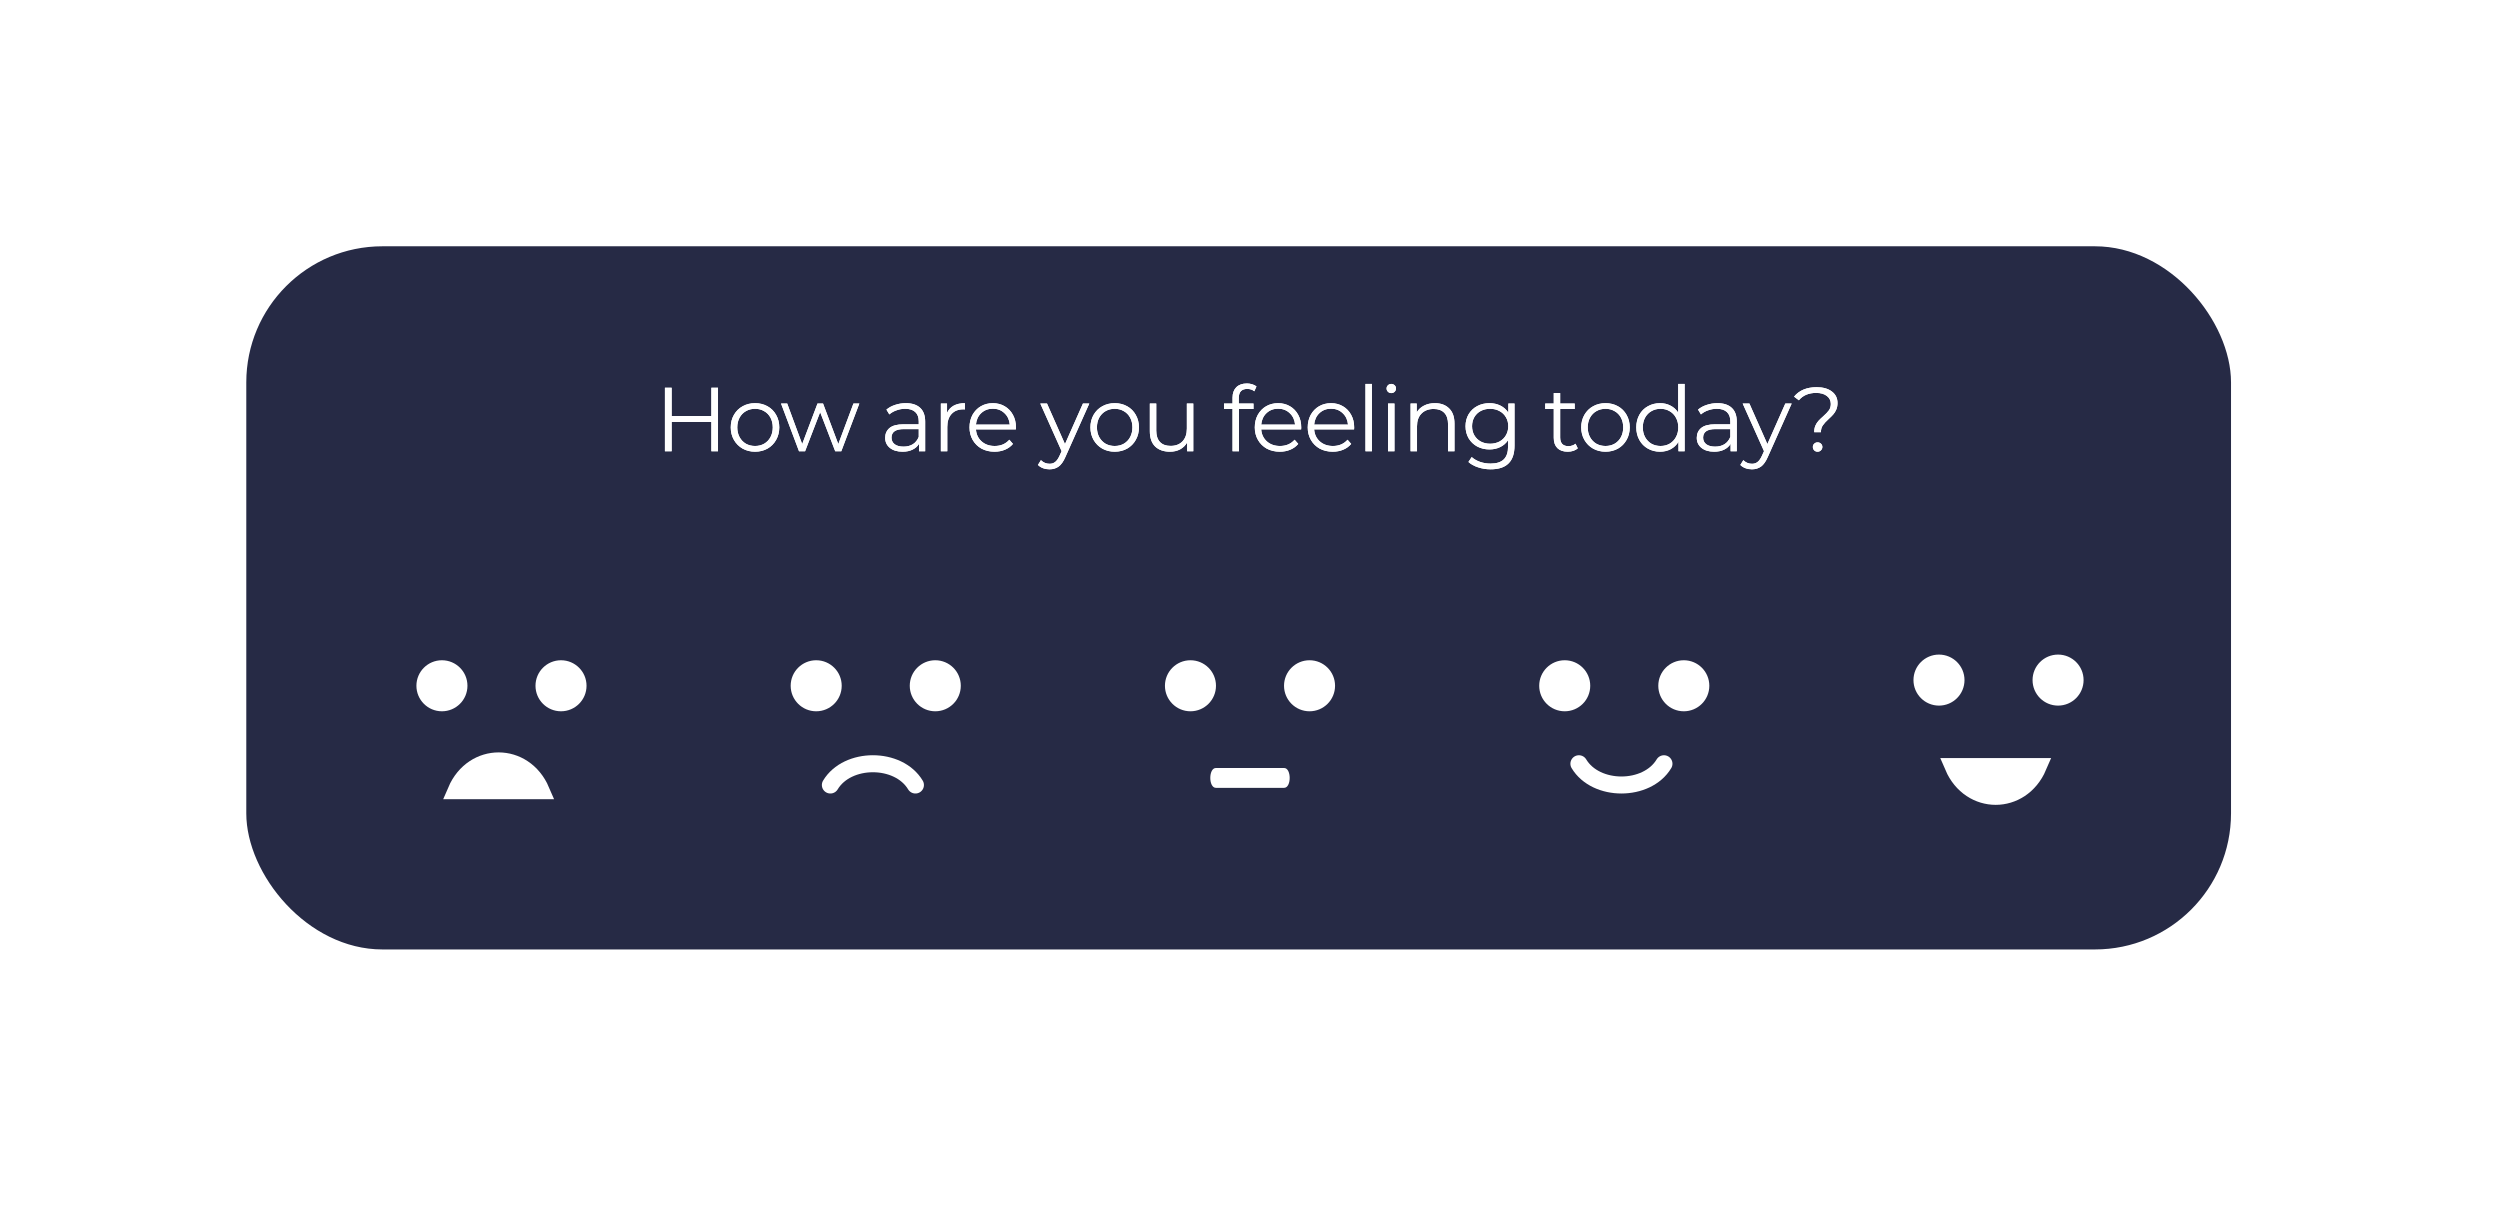 <svg width="262" height="127" viewBox="0 0 262 127" fill="none" xmlns="http://www.w3.org/2000/svg">
<g filter="url(#filter0_ddddd)">
<rect x="27" y="27" width="208" height="73.691" rx="14.263" fill="#262A45"/>
</g>
<g filter="url(#filter1_dddddii)">
<circle cx="52.554" cy="74.543" r="16.64" fill="#262A45"/>
</g>
<g filter="url(#filter2_dddddii)">
<circle cx="91.777" cy="74.543" r="16.64" fill="#262A45"/>
</g>
<g filter="url(#filter3_dddddii)">
<circle cx="131" cy="74.543" r="16.64" fill="#262A45"/>
</g>
<g filter="url(#filter4_dddddii)">
<circle cx="170.223" cy="74.543" r="16.64" fill="#262A45"/>
</g>
<g filter="url(#filter5_dddddii)">
<circle cx="209.446" cy="74.543" r="16.64" fill="#262A45"/>
</g>
<g style="mix-blend-mode:overlay">
<path d="M75.247 40.635V47.291H74.552V44.22H70.388V47.291H69.684V40.635H70.388V43.602H74.552V40.635H75.247ZM79.131 47.339C78.649 47.339 78.215 47.231 77.828 47.016C77.441 46.794 77.137 46.489 76.915 46.103C76.693 45.716 76.582 45.279 76.582 44.791C76.582 44.303 76.693 43.865 76.915 43.478C77.137 43.092 77.441 42.791 77.828 42.575C78.215 42.36 78.649 42.252 79.131 42.252C79.612 42.252 80.047 42.36 80.433 42.575C80.82 42.791 81.121 43.092 81.337 43.478C81.558 43.865 81.669 44.303 81.669 44.791C81.669 45.279 81.558 45.716 81.337 46.103C81.121 46.489 80.82 46.794 80.433 47.016C80.047 47.231 79.612 47.339 79.131 47.339ZM79.131 46.74C79.486 46.74 79.803 46.661 80.082 46.502C80.367 46.337 80.589 46.106 80.747 45.808C80.906 45.51 80.985 45.171 80.985 44.791C80.985 44.41 80.906 44.071 80.747 43.773C80.589 43.475 80.367 43.247 80.082 43.089C79.803 42.924 79.486 42.841 79.131 42.841C78.776 42.841 78.456 42.924 78.17 43.089C77.891 43.247 77.669 43.475 77.505 43.773C77.346 44.071 77.267 44.41 77.267 44.791C77.267 45.171 77.346 45.51 77.505 45.808C77.669 46.106 77.891 46.337 78.17 46.502C78.456 46.661 78.776 46.74 79.131 46.74ZM90.059 42.29L88.167 47.291H87.53L85.951 43.193L84.373 47.291H83.736L81.853 42.29H82.499L84.069 46.54L85.675 42.29H86.255L87.853 46.54L89.441 42.29H90.059ZM94.933 42.252C95.586 42.252 96.087 42.417 96.436 42.746C96.784 43.07 96.959 43.551 96.959 44.192V47.291H96.312V46.512C96.16 46.772 95.935 46.974 95.637 47.12C95.345 47.266 94.997 47.339 94.591 47.339C94.033 47.339 93.589 47.206 93.26 46.94C92.93 46.673 92.765 46.322 92.765 45.884C92.765 45.459 92.917 45.117 93.222 44.857C93.532 44.597 94.023 44.467 94.695 44.467H96.283V44.163C96.283 43.732 96.163 43.406 95.922 43.184C95.681 42.956 95.329 42.841 94.867 42.841C94.55 42.841 94.245 42.895 93.954 43.003C93.662 43.104 93.412 43.247 93.203 43.431L92.898 42.927C93.152 42.711 93.456 42.547 93.811 42.432C94.166 42.312 94.54 42.252 94.933 42.252ZM94.695 46.806C95.076 46.806 95.402 46.721 95.675 46.55C95.947 46.372 96.15 46.119 96.283 45.789V44.971H94.715C93.859 44.971 93.431 45.269 93.431 45.865C93.431 46.157 93.542 46.388 93.764 46.559C93.986 46.724 94.296 46.806 94.695 46.806ZM99.249 43.269C99.407 42.933 99.642 42.68 99.952 42.509C100.269 42.337 100.659 42.252 101.122 42.252V42.908L100.96 42.898C100.434 42.898 100.022 43.06 99.724 43.383C99.426 43.707 99.277 44.16 99.277 44.743V47.291H98.602V42.29H99.249V43.269ZM106.462 45H102.279C102.317 45.52 102.516 45.941 102.878 46.264C103.239 46.581 103.695 46.74 104.247 46.74C104.558 46.74 104.843 46.686 105.103 46.578C105.363 46.464 105.588 46.299 105.778 46.084L106.158 46.521C105.936 46.787 105.657 46.99 105.321 47.13C104.992 47.269 104.627 47.339 104.228 47.339C103.715 47.339 103.258 47.231 102.859 47.016C102.466 46.794 102.158 46.489 101.936 46.103C101.715 45.716 101.604 45.279 101.604 44.791C101.604 44.303 101.708 43.865 101.917 43.478C102.133 43.092 102.425 42.791 102.792 42.575C103.166 42.36 103.585 42.252 104.047 42.252C104.51 42.252 104.925 42.36 105.293 42.575C105.661 42.791 105.949 43.092 106.158 43.478C106.367 43.859 106.472 44.296 106.472 44.791L106.462 45ZM104.047 42.832C103.566 42.832 103.16 42.987 102.83 43.298C102.507 43.602 102.323 44.001 102.279 44.496H105.825C105.781 44.001 105.594 43.602 105.264 43.298C104.941 42.987 104.535 42.832 104.047 42.832ZM114.157 42.29L111.656 47.89C111.454 48.359 111.219 48.692 110.953 48.889C110.687 49.085 110.366 49.184 109.992 49.184C109.752 49.184 109.526 49.146 109.317 49.069C109.108 48.993 108.927 48.879 108.775 48.727L109.089 48.223C109.343 48.477 109.647 48.604 110.002 48.604C110.23 48.604 110.423 48.54 110.582 48.413C110.747 48.287 110.899 48.071 111.038 47.767L111.257 47.282L109.023 42.29H109.726L111.609 46.54L113.492 42.29H114.157ZM116.823 47.339C116.341 47.339 115.907 47.231 115.52 47.016C115.133 46.794 114.829 46.489 114.607 46.103C114.385 45.716 114.275 45.279 114.275 44.791C114.275 44.303 114.385 43.865 114.607 43.478C114.829 43.092 115.133 42.791 115.52 42.575C115.907 42.36 116.341 42.252 116.823 42.252C117.305 42.252 117.739 42.36 118.125 42.575C118.512 42.791 118.813 43.092 119.029 43.478C119.251 43.865 119.362 44.303 119.362 44.791C119.362 45.279 119.251 45.716 119.029 46.103C118.813 46.489 118.512 46.794 118.125 47.016C117.739 47.231 117.305 47.339 116.823 47.339ZM116.823 46.74C117.178 46.74 117.495 46.661 117.774 46.502C118.059 46.337 118.281 46.106 118.439 45.808C118.598 45.51 118.677 45.171 118.677 44.791C118.677 44.41 118.598 44.071 118.439 43.773C118.281 43.475 118.059 43.247 117.774 43.089C117.495 42.924 117.178 42.841 116.823 42.841C116.468 42.841 116.148 42.924 115.862 43.089C115.584 43.247 115.362 43.475 115.197 43.773C115.038 44.071 114.959 44.41 114.959 44.791C114.959 45.171 115.038 45.51 115.197 45.808C115.362 46.106 115.584 46.337 115.862 46.502C116.148 46.661 116.468 46.74 116.823 46.74ZM125.057 42.29V47.291H124.41V46.379C124.233 46.683 123.989 46.92 123.678 47.092C123.367 47.257 123.012 47.339 122.613 47.339C121.96 47.339 121.444 47.158 121.063 46.797C120.689 46.429 120.502 45.894 120.502 45.19V42.29H121.177V45.123C121.177 45.65 121.307 46.049 121.567 46.322C121.827 46.594 122.198 46.73 122.68 46.73C123.206 46.73 123.621 46.572 123.925 46.255C124.23 45.932 124.382 45.485 124.382 44.914V42.29H125.057ZM130.71 40.759C130.419 40.759 130.197 40.838 130.045 40.997C129.899 41.155 129.826 41.39 129.826 41.7V42.29H131.366V42.86H129.845V47.291H129.17V42.86H128.276V42.29H129.17V41.672C129.17 41.215 129.3 40.854 129.56 40.588C129.826 40.322 130.2 40.188 130.682 40.188C130.872 40.188 131.056 40.217 131.233 40.274C131.411 40.325 131.56 40.401 131.68 40.502L131.452 41.006C131.255 40.841 131.008 40.759 130.71 40.759ZM136.359 45H132.175C132.213 45.52 132.413 45.941 132.774 46.264C133.136 46.581 133.592 46.74 134.144 46.74C134.454 46.74 134.74 46.686 134.999 46.578C135.259 46.464 135.484 46.299 135.675 46.084L136.055 46.521C135.833 46.787 135.554 46.99 135.218 47.13C134.888 47.269 134.524 47.339 134.125 47.339C133.611 47.339 133.155 47.231 132.755 47.016C132.362 46.794 132.055 46.489 131.833 46.103C131.611 45.716 131.5 45.279 131.5 44.791C131.5 44.303 131.605 43.865 131.814 43.478C132.03 43.092 132.321 42.791 132.689 42.575C133.063 42.36 133.481 42.252 133.944 42.252C134.407 42.252 134.822 42.36 135.19 42.575C135.557 42.791 135.846 43.092 136.055 43.478C136.264 43.859 136.369 44.296 136.369 44.791L136.359 45ZM133.944 42.832C133.462 42.832 133.057 42.987 132.727 43.298C132.404 43.602 132.22 44.001 132.175 44.496H135.722C135.678 44.001 135.491 43.602 135.161 43.298C134.838 42.987 134.432 42.832 133.944 42.832ZM141.908 45H137.724C137.762 45.52 137.961 45.941 138.323 46.264C138.684 46.581 139.141 46.74 139.692 46.74C140.003 46.74 140.288 46.686 140.548 46.578C140.808 46.464 141.033 46.299 141.223 46.084L141.603 46.521C141.381 46.787 141.102 46.99 140.767 47.13C140.437 47.269 140.072 47.339 139.673 47.339C139.16 47.339 138.703 47.231 138.304 47.016C137.911 46.794 137.603 46.489 137.381 46.103C137.16 45.716 137.049 45.279 137.049 44.791C137.049 44.303 137.153 43.865 137.362 43.478C137.578 43.092 137.87 42.791 138.237 42.575C138.611 42.36 139.03 42.252 139.492 42.252C139.955 42.252 140.37 42.36 140.738 42.575C141.106 42.791 141.394 43.092 141.603 43.478C141.812 43.859 141.917 44.296 141.917 44.791L141.908 45ZM139.492 42.832C139.011 42.832 138.605 42.987 138.275 43.298C137.952 43.602 137.768 44.001 137.724 44.496H141.27C141.226 44.001 141.039 43.602 140.709 43.298C140.386 42.987 139.98 42.832 139.492 42.832ZM143.101 40.236H143.776V47.291H143.101V40.236ZM145.464 42.29H146.14V47.291H145.464V42.29ZM145.807 41.196C145.667 41.196 145.55 41.149 145.455 41.054C145.36 40.959 145.312 40.845 145.312 40.711C145.312 40.585 145.36 40.474 145.455 40.379C145.55 40.284 145.667 40.236 145.807 40.236C145.946 40.236 146.063 40.284 146.159 40.379C146.254 40.467 146.301 40.575 146.301 40.702C146.301 40.841 146.254 40.959 146.159 41.054C146.063 41.149 145.946 41.196 145.807 41.196ZM150.376 42.252C151.004 42.252 151.501 42.436 151.869 42.803C152.243 43.165 152.43 43.694 152.43 44.391V47.291H151.755V44.458C151.755 43.938 151.625 43.542 151.365 43.269C151.105 42.997 150.734 42.86 150.253 42.86C149.714 42.86 149.286 43.022 148.969 43.345C148.658 43.662 148.503 44.103 148.503 44.667V47.291H147.828V42.29H148.474V43.212C148.658 42.908 148.912 42.673 149.235 42.509C149.565 42.337 149.945 42.252 150.376 42.252ZM158.722 42.29V46.683C158.722 47.532 158.513 48.16 158.094 48.566C157.682 48.978 157.058 49.184 156.221 49.184C155.758 49.184 155.318 49.114 154.899 48.974C154.487 48.841 154.151 48.654 153.892 48.413L154.234 47.9C154.475 48.115 154.766 48.283 155.109 48.404C155.457 48.524 155.822 48.584 156.202 48.584C156.836 48.584 157.302 48.436 157.6 48.138C157.898 47.846 158.047 47.39 158.047 46.768V46.131C157.838 46.448 157.562 46.689 157.22 46.854C156.884 47.019 156.51 47.101 156.098 47.101C155.628 47.101 155.201 47 154.814 46.797C154.434 46.588 154.132 46.299 153.911 45.932C153.695 45.558 153.587 45.136 153.587 44.667C153.587 44.198 153.695 43.779 153.911 43.412C154.132 43.044 154.434 42.759 154.814 42.556C155.194 42.353 155.622 42.252 156.098 42.252C156.522 42.252 156.906 42.337 157.248 42.509C157.59 42.68 157.866 42.927 158.075 43.25V42.29H158.722ZM156.164 46.502C156.525 46.502 156.852 46.426 157.143 46.274C157.435 46.115 157.66 45.897 157.819 45.618C157.983 45.339 158.066 45.022 158.066 44.667C158.066 44.312 157.983 43.998 157.819 43.726C157.66 43.447 157.435 43.231 157.143 43.079C156.858 42.921 156.532 42.841 156.164 42.841C155.803 42.841 155.476 42.917 155.185 43.07C154.899 43.222 154.674 43.437 154.51 43.716C154.351 43.995 154.272 44.312 154.272 44.667C154.272 45.022 154.351 45.339 154.51 45.618C154.674 45.897 154.899 46.115 155.185 46.274C155.476 46.426 155.803 46.502 156.164 46.502ZM165.352 46.987C165.225 47.101 165.067 47.19 164.876 47.253C164.693 47.31 164.499 47.339 164.296 47.339C163.827 47.339 163.466 47.212 163.212 46.959C162.959 46.705 162.832 46.347 162.832 45.884V42.86H161.938V42.29H162.832V41.196H163.507V42.29H165.029V42.86H163.507V45.846C163.507 46.144 163.58 46.372 163.726 46.531C163.878 46.683 164.094 46.759 164.373 46.759C164.512 46.759 164.645 46.737 164.772 46.692C164.905 46.648 165.019 46.585 165.114 46.502L165.352 46.987ZM168.259 47.339C167.777 47.339 167.343 47.231 166.956 47.016C166.569 46.794 166.265 46.489 166.043 46.103C165.821 45.716 165.71 45.279 165.71 44.791C165.71 44.303 165.821 43.865 166.043 43.478C166.265 43.092 166.569 42.791 166.956 42.575C167.343 42.36 167.777 42.252 168.259 42.252C168.74 42.252 169.175 42.36 169.561 42.575C169.948 42.791 170.249 43.092 170.465 43.478C170.686 43.865 170.797 44.303 170.797 44.791C170.797 45.279 170.686 45.716 170.465 46.103C170.249 46.489 169.948 46.794 169.561 47.016C169.175 47.231 168.74 47.339 168.259 47.339ZM168.259 46.74C168.614 46.74 168.931 46.661 169.209 46.502C169.495 46.337 169.717 46.106 169.875 45.808C170.034 45.51 170.113 45.171 170.113 44.791C170.113 44.41 170.034 44.071 169.875 43.773C169.717 43.475 169.495 43.247 169.209 43.089C168.931 42.924 168.614 42.841 168.259 42.841C167.904 42.841 167.584 42.924 167.298 43.089C167.019 43.247 166.797 43.475 166.633 43.773C166.474 44.071 166.395 44.41 166.395 44.791C166.395 45.171 166.474 45.51 166.633 45.808C166.797 46.106 167.019 46.337 167.298 46.502C167.584 46.661 167.904 46.74 168.259 46.74ZM176.55 40.236V47.291H175.903V46.303C175.7 46.639 175.431 46.895 175.095 47.073C174.765 47.25 174.391 47.339 173.973 47.339C173.504 47.339 173.079 47.231 172.699 47.016C172.318 46.8 172.02 46.499 171.805 46.112C171.589 45.726 171.482 45.285 171.482 44.791C171.482 44.296 171.589 43.856 171.805 43.469C172.02 43.082 172.318 42.784 172.699 42.575C173.079 42.36 173.504 42.252 173.973 42.252C174.379 42.252 174.743 42.337 175.066 42.509C175.396 42.673 175.665 42.917 175.875 43.241V40.236H176.55ZM174.03 46.74C174.379 46.74 174.692 46.661 174.971 46.502C175.256 46.337 175.478 46.106 175.637 45.808C175.802 45.51 175.884 45.171 175.884 44.791C175.884 44.41 175.802 44.071 175.637 43.773C175.478 43.475 175.256 43.247 174.971 43.089C174.692 42.924 174.379 42.841 174.03 42.841C173.675 42.841 173.355 42.924 173.07 43.089C172.791 43.247 172.569 43.475 172.404 43.773C172.245 44.071 172.166 44.41 172.166 44.791C172.166 45.171 172.245 45.51 172.404 45.808C172.569 46.106 172.791 46.337 173.07 46.502C173.355 46.661 173.675 46.74 174.03 46.74ZM179.989 42.252C180.642 42.252 181.143 42.417 181.492 42.746C181.84 43.07 182.015 43.551 182.015 44.192V47.291H181.368V46.512C181.216 46.772 180.991 46.974 180.693 47.12C180.401 47.266 180.053 47.339 179.647 47.339C179.089 47.339 178.645 47.206 178.316 46.94C177.986 46.673 177.821 46.322 177.821 45.884C177.821 45.459 177.973 45.117 178.278 44.857C178.588 44.597 179.08 44.467 179.752 44.467H181.339V44.163C181.339 43.732 181.219 43.406 180.978 43.184C180.737 42.956 180.385 42.841 179.923 42.841C179.606 42.841 179.301 42.895 179.01 43.003C178.718 43.104 178.468 43.247 178.259 43.431L177.954 42.927C178.208 42.711 178.512 42.547 178.867 42.432C179.222 42.312 179.596 42.252 179.989 42.252ZM179.752 46.806C180.132 46.806 180.458 46.721 180.731 46.55C181.003 46.372 181.206 46.119 181.339 45.789V44.971H179.771C178.915 44.971 178.487 45.269 178.487 45.865C178.487 46.157 178.598 46.388 178.82 46.559C179.042 46.724 179.352 46.806 179.752 46.806ZM187.768 42.29L185.267 47.89C185.064 48.359 184.83 48.692 184.564 48.889C184.297 49.085 183.977 49.184 183.603 49.184C183.362 49.184 183.137 49.146 182.928 49.069C182.719 48.993 182.538 48.879 182.386 48.727L182.7 48.223C182.953 48.477 183.258 48.604 183.613 48.604C183.841 48.604 184.034 48.54 184.193 48.413C184.358 48.287 184.51 48.071 184.649 47.767L184.868 47.282L182.633 42.29H183.337L185.22 46.54L187.102 42.29H187.768ZM190.128 45.295C190.128 45.035 190.169 44.806 190.252 44.61C190.341 44.413 190.448 44.245 190.575 44.106C190.702 43.967 190.867 43.808 191.07 43.631C191.342 43.39 191.542 43.181 191.669 43.003C191.802 42.819 191.868 42.597 191.868 42.337C191.868 41.989 191.732 41.71 191.459 41.501C191.187 41.285 190.813 41.177 190.337 41.177C189.551 41.177 188.946 41.434 188.521 41.948L188.017 41.567C188.556 40.908 189.345 40.578 190.385 40.578C191.051 40.578 191.58 40.727 191.973 41.025C192.372 41.323 192.572 41.726 192.572 42.233C192.572 42.493 192.528 42.724 192.439 42.927C192.356 43.123 192.252 43.291 192.125 43.431C192.005 43.57 191.843 43.732 191.64 43.916C191.367 44.163 191.165 44.385 191.031 44.581C190.898 44.772 190.832 45.009 190.832 45.295H190.128ZM190.48 47.339C190.341 47.339 190.223 47.291 190.128 47.196C190.033 47.095 189.986 46.978 189.986 46.844C189.986 46.705 190.033 46.591 190.128 46.502C190.223 46.407 190.341 46.359 190.48 46.359C190.626 46.359 190.746 46.407 190.841 46.502C190.936 46.591 190.984 46.705 190.984 46.844C190.984 46.978 190.933 47.095 190.832 47.196C190.737 47.291 190.619 47.339 190.48 47.339Z" fill="white"/>
</g>
<g style="mix-blend-mode:overlay">
<path d="M75.247 40.635V47.291H74.552V44.22H70.388V47.291H69.684V40.635H70.388V43.602H74.552V40.635H75.247ZM79.131 47.339C78.649 47.339 78.215 47.231 77.828 47.016C77.441 46.794 77.137 46.489 76.915 46.103C76.693 45.716 76.582 45.279 76.582 44.791C76.582 44.303 76.693 43.865 76.915 43.478C77.137 43.092 77.441 42.791 77.828 42.575C78.215 42.36 78.649 42.252 79.131 42.252C79.612 42.252 80.047 42.36 80.433 42.575C80.82 42.791 81.121 43.092 81.337 43.478C81.558 43.865 81.669 44.303 81.669 44.791C81.669 45.279 81.558 45.716 81.337 46.103C81.121 46.489 80.82 46.794 80.433 47.016C80.047 47.231 79.612 47.339 79.131 47.339ZM79.131 46.74C79.486 46.74 79.803 46.661 80.082 46.502C80.367 46.337 80.589 46.106 80.747 45.808C80.906 45.51 80.985 45.171 80.985 44.791C80.985 44.41 80.906 44.071 80.747 43.773C80.589 43.475 80.367 43.247 80.082 43.089C79.803 42.924 79.486 42.841 79.131 42.841C78.776 42.841 78.456 42.924 78.17 43.089C77.891 43.247 77.669 43.475 77.505 43.773C77.346 44.071 77.267 44.41 77.267 44.791C77.267 45.171 77.346 45.51 77.505 45.808C77.669 46.106 77.891 46.337 78.17 46.502C78.456 46.661 78.776 46.74 79.131 46.74ZM90.059 42.29L88.167 47.291H87.53L85.951 43.193L84.373 47.291H83.736L81.853 42.29H82.499L84.069 46.54L85.675 42.29H86.255L87.853 46.54L89.441 42.29H90.059ZM94.933 42.252C95.586 42.252 96.087 42.417 96.436 42.746C96.784 43.07 96.959 43.551 96.959 44.192V47.291H96.312V46.512C96.16 46.772 95.935 46.974 95.637 47.12C95.345 47.266 94.997 47.339 94.591 47.339C94.033 47.339 93.589 47.206 93.26 46.94C92.93 46.673 92.765 46.322 92.765 45.884C92.765 45.459 92.917 45.117 93.222 44.857C93.532 44.597 94.023 44.467 94.695 44.467H96.283V44.163C96.283 43.732 96.163 43.406 95.922 43.184C95.681 42.956 95.329 42.841 94.867 42.841C94.55 42.841 94.245 42.895 93.954 43.003C93.662 43.104 93.412 43.247 93.203 43.431L92.898 42.927C93.152 42.711 93.456 42.547 93.811 42.432C94.166 42.312 94.54 42.252 94.933 42.252ZM94.695 46.806C95.076 46.806 95.402 46.721 95.675 46.55C95.947 46.372 96.15 46.119 96.283 45.789V44.971H94.715C93.859 44.971 93.431 45.269 93.431 45.865C93.431 46.157 93.542 46.388 93.764 46.559C93.986 46.724 94.296 46.806 94.695 46.806ZM99.249 43.269C99.407 42.933 99.642 42.68 99.952 42.509C100.269 42.337 100.659 42.252 101.122 42.252V42.908L100.96 42.898C100.434 42.898 100.022 43.06 99.724 43.383C99.426 43.707 99.277 44.16 99.277 44.743V47.291H98.602V42.29H99.249V43.269ZM106.462 45H102.279C102.317 45.52 102.516 45.941 102.878 46.264C103.239 46.581 103.695 46.74 104.247 46.74C104.558 46.74 104.843 46.686 105.103 46.578C105.363 46.464 105.588 46.299 105.778 46.084L106.158 46.521C105.936 46.787 105.657 46.99 105.321 47.13C104.992 47.269 104.627 47.339 104.228 47.339C103.715 47.339 103.258 47.231 102.859 47.016C102.466 46.794 102.158 46.489 101.936 46.103C101.715 45.716 101.604 45.279 101.604 44.791C101.604 44.303 101.708 43.865 101.917 43.478C102.133 43.092 102.425 42.791 102.792 42.575C103.166 42.36 103.585 42.252 104.047 42.252C104.51 42.252 104.925 42.36 105.293 42.575C105.661 42.791 105.949 43.092 106.158 43.478C106.367 43.859 106.472 44.296 106.472 44.791L106.462 45ZM104.047 42.832C103.566 42.832 103.16 42.987 102.83 43.298C102.507 43.602 102.323 44.001 102.279 44.496H105.825C105.781 44.001 105.594 43.602 105.264 43.298C104.941 42.987 104.535 42.832 104.047 42.832ZM114.157 42.29L111.656 47.89C111.454 48.359 111.219 48.692 110.953 48.889C110.687 49.085 110.366 49.184 109.992 49.184C109.752 49.184 109.526 49.146 109.317 49.069C109.108 48.993 108.927 48.879 108.775 48.727L109.089 48.223C109.343 48.477 109.647 48.604 110.002 48.604C110.23 48.604 110.423 48.54 110.582 48.413C110.747 48.287 110.899 48.071 111.038 47.767L111.257 47.282L109.023 42.29H109.726L111.609 46.54L113.492 42.29H114.157ZM116.823 47.339C116.341 47.339 115.907 47.231 115.52 47.016C115.133 46.794 114.829 46.489 114.607 46.103C114.385 45.716 114.275 45.279 114.275 44.791C114.275 44.303 114.385 43.865 114.607 43.478C114.829 43.092 115.133 42.791 115.52 42.575C115.907 42.36 116.341 42.252 116.823 42.252C117.305 42.252 117.739 42.36 118.125 42.575C118.512 42.791 118.813 43.092 119.029 43.478C119.251 43.865 119.362 44.303 119.362 44.791C119.362 45.279 119.251 45.716 119.029 46.103C118.813 46.489 118.512 46.794 118.125 47.016C117.739 47.231 117.305 47.339 116.823 47.339ZM116.823 46.74C117.178 46.74 117.495 46.661 117.774 46.502C118.059 46.337 118.281 46.106 118.439 45.808C118.598 45.51 118.677 45.171 118.677 44.791C118.677 44.41 118.598 44.071 118.439 43.773C118.281 43.475 118.059 43.247 117.774 43.089C117.495 42.924 117.178 42.841 116.823 42.841C116.468 42.841 116.148 42.924 115.862 43.089C115.584 43.247 115.362 43.475 115.197 43.773C115.038 44.071 114.959 44.41 114.959 44.791C114.959 45.171 115.038 45.51 115.197 45.808C115.362 46.106 115.584 46.337 115.862 46.502C116.148 46.661 116.468 46.74 116.823 46.74ZM125.057 42.29V47.291H124.41V46.379C124.233 46.683 123.989 46.92 123.678 47.092C123.367 47.257 123.012 47.339 122.613 47.339C121.96 47.339 121.444 47.158 121.063 46.797C120.689 46.429 120.502 45.894 120.502 45.19V42.29H121.177V45.123C121.177 45.65 121.307 46.049 121.567 46.322C121.827 46.594 122.198 46.73 122.68 46.73C123.206 46.73 123.621 46.572 123.925 46.255C124.23 45.932 124.382 45.485 124.382 44.914V42.29H125.057ZM130.71 40.759C130.419 40.759 130.197 40.838 130.045 40.997C129.899 41.155 129.826 41.39 129.826 41.7V42.29H131.366V42.86H129.845V47.291H129.17V42.86H128.276V42.29H129.17V41.672C129.17 41.215 129.3 40.854 129.56 40.588C129.826 40.322 130.2 40.188 130.682 40.188C130.872 40.188 131.056 40.217 131.233 40.274C131.411 40.325 131.56 40.401 131.68 40.502L131.452 41.006C131.255 40.841 131.008 40.759 130.71 40.759ZM136.359 45H132.175C132.213 45.52 132.413 45.941 132.774 46.264C133.136 46.581 133.592 46.74 134.144 46.74C134.454 46.74 134.74 46.686 134.999 46.578C135.259 46.464 135.484 46.299 135.675 46.084L136.055 46.521C135.833 46.787 135.554 46.99 135.218 47.13C134.888 47.269 134.524 47.339 134.125 47.339C133.611 47.339 133.155 47.231 132.755 47.016C132.362 46.794 132.055 46.489 131.833 46.103C131.611 45.716 131.5 45.279 131.5 44.791C131.5 44.303 131.605 43.865 131.814 43.478C132.03 43.092 132.321 42.791 132.689 42.575C133.063 42.36 133.481 42.252 133.944 42.252C134.407 42.252 134.822 42.36 135.19 42.575C135.557 42.791 135.846 43.092 136.055 43.478C136.264 43.859 136.369 44.296 136.369 44.791L136.359 45ZM133.944 42.832C133.462 42.832 133.057 42.987 132.727 43.298C132.404 43.602 132.22 44.001 132.175 44.496H135.722C135.678 44.001 135.491 43.602 135.161 43.298C134.838 42.987 134.432 42.832 133.944 42.832ZM141.908 45H137.724C137.762 45.52 137.961 45.941 138.323 46.264C138.684 46.581 139.141 46.74 139.692 46.74C140.003 46.74 140.288 46.686 140.548 46.578C140.808 46.464 141.033 46.299 141.223 46.084L141.603 46.521C141.381 46.787 141.102 46.99 140.767 47.13C140.437 47.269 140.072 47.339 139.673 47.339C139.16 47.339 138.703 47.231 138.304 47.016C137.911 46.794 137.603 46.489 137.381 46.103C137.16 45.716 137.049 45.279 137.049 44.791C137.049 44.303 137.153 43.865 137.362 43.478C137.578 43.092 137.87 42.791 138.237 42.575C138.611 42.36 139.03 42.252 139.492 42.252C139.955 42.252 140.37 42.36 140.738 42.575C141.106 42.791 141.394 43.092 141.603 43.478C141.812 43.859 141.917 44.296 141.917 44.791L141.908 45ZM139.492 42.832C139.011 42.832 138.605 42.987 138.275 43.298C137.952 43.602 137.768 44.001 137.724 44.496H141.27C141.226 44.001 141.039 43.602 140.709 43.298C140.386 42.987 139.98 42.832 139.492 42.832ZM143.101 40.236H143.776V47.291H143.101V40.236ZM145.464 42.29H146.14V47.291H145.464V42.29ZM145.807 41.196C145.667 41.196 145.55 41.149 145.455 41.054C145.36 40.959 145.312 40.845 145.312 40.711C145.312 40.585 145.36 40.474 145.455 40.379C145.55 40.284 145.667 40.236 145.807 40.236C145.946 40.236 146.063 40.284 146.159 40.379C146.254 40.467 146.301 40.575 146.301 40.702C146.301 40.841 146.254 40.959 146.159 41.054C146.063 41.149 145.946 41.196 145.807 41.196ZM150.376 42.252C151.004 42.252 151.501 42.436 151.869 42.803C152.243 43.165 152.43 43.694 152.43 44.391V47.291H151.755V44.458C151.755 43.938 151.625 43.542 151.365 43.269C151.105 42.997 150.734 42.86 150.253 42.86C149.714 42.86 149.286 43.022 148.969 43.345C148.658 43.662 148.503 44.103 148.503 44.667V47.291H147.828V42.29H148.474V43.212C148.658 42.908 148.912 42.673 149.235 42.509C149.565 42.337 149.945 42.252 150.376 42.252ZM158.722 42.29V46.683C158.722 47.532 158.513 48.16 158.094 48.566C157.682 48.978 157.058 49.184 156.221 49.184C155.758 49.184 155.318 49.114 154.899 48.974C154.487 48.841 154.151 48.654 153.892 48.413L154.234 47.9C154.475 48.115 154.766 48.283 155.109 48.404C155.457 48.524 155.822 48.584 156.202 48.584C156.836 48.584 157.302 48.436 157.6 48.138C157.898 47.846 158.047 47.39 158.047 46.768V46.131C157.838 46.448 157.562 46.689 157.22 46.854C156.884 47.019 156.51 47.101 156.098 47.101C155.628 47.101 155.201 47 154.814 46.797C154.434 46.588 154.132 46.299 153.911 45.932C153.695 45.558 153.587 45.136 153.587 44.667C153.587 44.198 153.695 43.779 153.911 43.412C154.132 43.044 154.434 42.759 154.814 42.556C155.194 42.353 155.622 42.252 156.098 42.252C156.522 42.252 156.906 42.337 157.248 42.509C157.59 42.68 157.866 42.927 158.075 43.25V42.29H158.722ZM156.164 46.502C156.525 46.502 156.852 46.426 157.143 46.274C157.435 46.115 157.66 45.897 157.819 45.618C157.983 45.339 158.066 45.022 158.066 44.667C158.066 44.312 157.983 43.998 157.819 43.726C157.66 43.447 157.435 43.231 157.143 43.079C156.858 42.921 156.532 42.841 156.164 42.841C155.803 42.841 155.476 42.917 155.185 43.07C154.899 43.222 154.674 43.437 154.51 43.716C154.351 43.995 154.272 44.312 154.272 44.667C154.272 45.022 154.351 45.339 154.51 45.618C154.674 45.897 154.899 46.115 155.185 46.274C155.476 46.426 155.803 46.502 156.164 46.502ZM165.352 46.987C165.225 47.101 165.067 47.19 164.876 47.253C164.693 47.31 164.499 47.339 164.296 47.339C163.827 47.339 163.466 47.212 163.212 46.959C162.959 46.705 162.832 46.347 162.832 45.884V42.86H161.938V42.29H162.832V41.196H163.507V42.29H165.029V42.86H163.507V45.846C163.507 46.144 163.58 46.372 163.726 46.531C163.878 46.683 164.094 46.759 164.373 46.759C164.512 46.759 164.645 46.737 164.772 46.692C164.905 46.648 165.019 46.585 165.114 46.502L165.352 46.987ZM168.259 47.339C167.777 47.339 167.343 47.231 166.956 47.016C166.569 46.794 166.265 46.489 166.043 46.103C165.821 45.716 165.71 45.279 165.71 44.791C165.71 44.303 165.821 43.865 166.043 43.478C166.265 43.092 166.569 42.791 166.956 42.575C167.343 42.36 167.777 42.252 168.259 42.252C168.74 42.252 169.175 42.36 169.561 42.575C169.948 42.791 170.249 43.092 170.465 43.478C170.686 43.865 170.797 44.303 170.797 44.791C170.797 45.279 170.686 45.716 170.465 46.103C170.249 46.489 169.948 46.794 169.561 47.016C169.175 47.231 168.74 47.339 168.259 47.339ZM168.259 46.74C168.614 46.74 168.931 46.661 169.209 46.502C169.495 46.337 169.717 46.106 169.875 45.808C170.034 45.51 170.113 45.171 170.113 44.791C170.113 44.41 170.034 44.071 169.875 43.773C169.717 43.475 169.495 43.247 169.209 43.089C168.931 42.924 168.614 42.841 168.259 42.841C167.904 42.841 167.584 42.924 167.298 43.089C167.019 43.247 166.797 43.475 166.633 43.773C166.474 44.071 166.395 44.41 166.395 44.791C166.395 45.171 166.474 45.51 166.633 45.808C166.797 46.106 167.019 46.337 167.298 46.502C167.584 46.661 167.904 46.74 168.259 46.74ZM176.55 40.236V47.291H175.903V46.303C175.7 46.639 175.431 46.895 175.095 47.073C174.765 47.25 174.391 47.339 173.973 47.339C173.504 47.339 173.079 47.231 172.699 47.016C172.318 46.8 172.02 46.499 171.805 46.112C171.589 45.726 171.482 45.285 171.482 44.791C171.482 44.296 171.589 43.856 171.805 43.469C172.02 43.082 172.318 42.784 172.699 42.575C173.079 42.36 173.504 42.252 173.973 42.252C174.379 42.252 174.743 42.337 175.066 42.509C175.396 42.673 175.665 42.917 175.875 43.241V40.236H176.55ZM174.03 46.74C174.379 46.74 174.692 46.661 174.971 46.502C175.256 46.337 175.478 46.106 175.637 45.808C175.802 45.51 175.884 45.171 175.884 44.791C175.884 44.41 175.802 44.071 175.637 43.773C175.478 43.475 175.256 43.247 174.971 43.089C174.692 42.924 174.379 42.841 174.03 42.841C173.675 42.841 173.355 42.924 173.07 43.089C172.791 43.247 172.569 43.475 172.404 43.773C172.245 44.071 172.166 44.41 172.166 44.791C172.166 45.171 172.245 45.51 172.404 45.808C172.569 46.106 172.791 46.337 173.07 46.502C173.355 46.661 173.675 46.74 174.03 46.74ZM179.989 42.252C180.642 42.252 181.143 42.417 181.492 42.746C181.84 43.07 182.015 43.551 182.015 44.192V47.291H181.368V46.512C181.216 46.772 180.991 46.974 180.693 47.12C180.401 47.266 180.053 47.339 179.647 47.339C179.089 47.339 178.645 47.206 178.316 46.94C177.986 46.673 177.821 46.322 177.821 45.884C177.821 45.459 177.973 45.117 178.278 44.857C178.588 44.597 179.08 44.467 179.752 44.467H181.339V44.163C181.339 43.732 181.219 43.406 180.978 43.184C180.737 42.956 180.385 42.841 179.923 42.841C179.606 42.841 179.301 42.895 179.01 43.003C178.718 43.104 178.468 43.247 178.259 43.431L177.954 42.927C178.208 42.711 178.512 42.547 178.867 42.432C179.222 42.312 179.596 42.252 179.989 42.252ZM179.752 46.806C180.132 46.806 180.458 46.721 180.731 46.55C181.003 46.372 181.206 46.119 181.339 45.789V44.971H179.771C178.915 44.971 178.487 45.269 178.487 45.865C178.487 46.157 178.598 46.388 178.82 46.559C179.042 46.724 179.352 46.806 179.752 46.806ZM187.768 42.29L185.267 47.89C185.064 48.359 184.83 48.692 184.564 48.889C184.297 49.085 183.977 49.184 183.603 49.184C183.362 49.184 183.137 49.146 182.928 49.069C182.719 48.993 182.538 48.879 182.386 48.727L182.7 48.223C182.953 48.477 183.258 48.604 183.613 48.604C183.841 48.604 184.034 48.54 184.193 48.413C184.358 48.287 184.51 48.071 184.649 47.767L184.868 47.282L182.633 42.29H183.337L185.22 46.54L187.102 42.29H187.768ZM190.128 45.295C190.128 45.035 190.169 44.806 190.252 44.61C190.341 44.413 190.448 44.245 190.575 44.106C190.702 43.967 190.867 43.808 191.07 43.631C191.342 43.39 191.542 43.181 191.669 43.003C191.802 42.819 191.868 42.597 191.868 42.337C191.868 41.989 191.732 41.71 191.459 41.501C191.187 41.285 190.813 41.177 190.337 41.177C189.551 41.177 188.946 41.434 188.521 41.948L188.017 41.567C188.556 40.908 189.345 40.578 190.385 40.578C191.051 40.578 191.58 40.727 191.973 41.025C192.372 41.323 192.572 41.726 192.572 42.233C192.572 42.493 192.528 42.724 192.439 42.927C192.356 43.123 192.252 43.291 192.125 43.431C192.005 43.57 191.843 43.732 191.64 43.916C191.367 44.163 191.165 44.385 191.031 44.581C190.898 44.772 190.832 45.009 190.832 45.295H190.128ZM190.48 47.339C190.341 47.339 190.223 47.291 190.128 47.196C190.033 47.095 189.986 46.978 189.986 46.844C189.986 46.705 190.033 46.591 190.128 46.502C190.223 46.407 190.341 46.359 190.48 46.359C190.626 46.359 190.746 46.407 190.841 46.502C190.936 46.591 190.984 46.705 190.984 46.844C190.984 46.978 190.933 47.095 190.832 47.196C190.737 47.291 190.619 47.339 190.48 47.339Z" fill="white"/>
</g>
<g style="mix-blend-mode:overlay">
<path d="M134.573 80.486H127.426C126.644 80.486 126.644 82.566 127.426 82.566H134.573C135.355 82.566 135.355 80.486 134.573 80.486" fill="white"/>
<path d="M124.76 74.543C126.237 74.543 127.435 73.346 127.435 71.868C127.435 70.391 126.237 69.194 124.76 69.194C123.283 69.194 122.086 70.391 122.086 71.868C122.086 73.346 123.283 74.543 124.76 74.543Z" fill="white"/>
<path d="M137.24 74.543C138.717 74.543 139.914 73.346 139.914 71.868C139.914 70.391 138.717 69.194 137.24 69.194C135.763 69.194 134.566 70.391 134.566 71.868C134.566 73.346 135.763 74.543 137.24 74.543Z" fill="white"/>
<path d="M85.537 74.543C87.014 74.543 88.211 73.346 88.211 71.868C88.211 70.391 87.014 69.194 85.537 69.194C84.06 69.194 82.863 70.391 82.863 71.868C82.863 73.346 84.06 74.543 85.537 74.543Z" fill="white"/>
<path d="M98.017 74.543C99.494 74.543 100.691 73.346 100.691 71.868C100.691 70.391 99.494 69.194 98.017 69.194C96.54 69.194 95.343 70.391 95.343 71.868C95.343 73.346 96.54 74.543 98.017 74.543Z" fill="white"/>
<path d="M95.937 82.269C94.154 79.297 88.806 79.297 87.023 82.269" stroke="white" stroke-width="1.783" stroke-linecap="round"/>
<path d="M46.314 74.543C47.791 74.543 48.989 73.346 48.989 71.868C48.989 70.391 47.791 69.194 46.314 69.194C44.837 69.194 43.64 70.391 43.64 71.868C43.64 73.346 44.837 74.543 46.314 74.543Z" fill="white"/>
<path d="M58.794 74.543C60.271 74.543 61.469 73.346 61.469 71.868C61.469 70.391 60.271 69.194 58.794 69.194C57.317 69.194 56.12 70.391 56.12 71.868C56.12 73.346 57.317 74.543 58.794 74.543Z" fill="white"/>
<path d="M56.714 82.863C54.931 78.703 49.583 78.703 47.8 82.863L56.714 82.863Z" fill="white" stroke="white" stroke-width="1.783" stroke-linecap="round"/>
<path d="M203.206 73.948C204.683 73.948 205.88 72.751 205.88 71.274C205.88 69.797 204.683 68.6 203.206 68.6C201.729 68.6 200.532 69.797 200.532 71.274C200.532 72.751 201.729 73.948 203.206 73.948Z" fill="white"/>
<path d="M215.686 73.948C217.163 73.948 218.36 72.751 218.36 71.274C218.36 69.797 217.163 68.6 215.686 68.6C214.209 68.6 213.012 69.797 213.012 71.274C213.012 72.751 214.209 73.948 215.686 73.948Z" fill="white"/>
<path d="M204.692 80.337C206.475 84.497 211.823 84.497 213.606 80.337H204.692Z" fill="white" stroke="white" stroke-width="1.783" stroke-linecap="round"/>
<path d="M163.983 74.543C165.46 74.543 166.657 73.346 166.657 71.868C166.657 70.391 165.46 69.194 163.983 69.194C162.506 69.194 161.309 70.391 161.309 71.868C161.309 73.346 162.506 74.543 163.983 74.543Z" fill="white"/>
<path d="M176.463 74.543C177.94 74.543 179.137 73.346 179.137 71.868C179.137 70.391 177.94 69.194 176.463 69.194C174.986 69.194 173.789 70.391 173.789 71.868C173.789 73.346 174.986 74.543 176.463 74.543Z" fill="white"/>
<path d="M165.469 80.04C167.252 83.011 172.6 83.011 174.383 80.04" stroke="white" stroke-width="1.783" stroke-linecap="round"/>
</g>
<defs>
<filter id="filter0_ddddd" x="0.851" y="0.851" width="260.297" height="125.989" filterUnits="userSpaceOnUse" color-interpolation-filters="sRGB">
<feFlood flood-opacity="0" result="BackgroundImageFix"/>
<feColorMatrix in="SourceAlpha" type="matrix" values="0 0 0 0 0 0 0 0 0 0 0 0 0 0 0 0 0 0 127 0"/>
<feOffset dx="7.131" dy="7.131"/>
<feGaussianBlur stdDeviation="9.509"/>
<feColorMatrix type="matrix" values="0 0 0 0 0 0 0 0 0 0 0 0 0 0 0 0 0 0 0.2 0"/>
<feBlend mode="normal" in2="BackgroundImageFix" result="effect1_dropShadow"/>
<feColorMatrix in="SourceAlpha" type="matrix" values="0 0 0 0 0 0 0 0 0 0 0 0 0 0 0 0 0 0 127 0"/>
<feOffset dx="-7.131" dy="-7.131"/>
<feGaussianBlur stdDeviation="9.509"/>
<feColorMatrix type="matrix" values="0 0 0 0 0.167 0 0 0 0 0.191 0 0 0 0 0.367 0 0 0 0.3 0"/>
<feBlend mode="normal" in2="effect1_dropShadow" result="effect2_dropShadow"/>
<feColorMatrix in="SourceAlpha" type="matrix" values="0 0 0 0 0 0 0 0 0 0 0 0 0 0 0 0 0 0 127 0"/>
<feOffset dx="-3.566" dy="-3.566"/>
<feGaussianBlur stdDeviation="4.754"/>
<feColorMatrix type="matrix" values="0 0 0 0 0.188 0 0 0 0 0.212 0 0 0 0 0.383 0 0 0 0.3 0"/>
<feBlend mode="normal" in2="effect2_dropShadow" result="effect3_dropShadow"/>
<feColorMatrix in="SourceAlpha" type="matrix" values="0 0 0 0 0 0 0 0 0 0 0 0 0 0 0 0 0 0 127 0"/>
<feOffset dx="3.566" dy="3.566"/>
<feGaussianBlur stdDeviation="4.754"/>
<feColorMatrix type="matrix" values="0 0 0 0 0 0 0 0 0 0 0 0 0 0 0 0 0 0 0.3 0"/>
<feBlend mode="normal" in2="effect3_dropShadow" result="effect4_dropShadow"/>
<feColorMatrix in="SourceAlpha" type="matrix" values="0 0 0 0 0 0 0 0 0 0 0 0 0 0 0 0 0 0 127 0"/>
<feOffset dx="-1.189" dy="-1.189"/>
<feGaussianBlur stdDeviation="2.377"/>
<feColorMatrix type="matrix" values="0 0 0 0 0.207 0 0 0 0 0.233 0 0 0 0 0.421 0 0 0 0.6 0"/>
<feBlend mode="normal" in2="effect4_dropShadow" result="effect5_dropShadow"/>
<feBlend mode="normal" in="SourceGraphic" in2="effect5_dropShadow" result="shape"/>
</filter>
<filter id="filter1_dddddii" x="9.765" y="31.754" width="85.577" height="85.577" filterUnits="userSpaceOnUse" color-interpolation-filters="sRGB">
<feFlood flood-opacity="0" result="BackgroundImageFix"/>
<feColorMatrix in="SourceAlpha" type="matrix" values="0 0 0 0 0 0 0 0 0 0 0 0 0 0 0 0 0 0 127 0"/>
<feOffset dx="7.131" dy="7.131"/>
<feGaussianBlur stdDeviation="9.509"/>
<feColorMatrix type="matrix" values="0 0 0 0 0 0 0 0 0 0 0 0 0 0 0 0 0 0 0.2 0"/>
<feBlend mode="normal" in2="BackgroundImageFix" result="effect1_dropShadow"/>
<feColorMatrix in="SourceAlpha" type="matrix" values="0 0 0 0 0 0 0 0 0 0 0 0 0 0 0 0 0 0 127 0"/>
<feOffset dx="-7.131" dy="-7.131"/>
<feGaussianBlur stdDeviation="9.509"/>
<feColorMatrix type="matrix" values="0 0 0 0 0.167 0 0 0 0 0.191 0 0 0 0 0.367 0 0 0 0.3 0"/>
<feBlend mode="normal" in2="effect1_dropShadow" result="effect2_dropShadow"/>
<feColorMatrix in="SourceAlpha" type="matrix" values="0 0 0 0 0 0 0 0 0 0 0 0 0 0 0 0 0 0 127 0"/>
<feOffset dx="-3.566" dy="-3.566"/>
<feGaussianBlur stdDeviation="4.754"/>
<feColorMatrix type="matrix" values="0 0 0 0 0.188 0 0 0 0 0.212 0 0 0 0 0.383 0 0 0 0.3 0"/>
<feBlend mode="normal" in2="effect2_dropShadow" result="effect3_dropShadow"/>
<feColorMatrix in="SourceAlpha" type="matrix" values="0 0 0 0 0 0 0 0 0 0 0 0 0 0 0 0 0 0 127 0"/>
<feOffset dx="3.566" dy="3.566"/>
<feGaussianBlur stdDeviation="4.754"/>
<feColorMatrix type="matrix" values="0 0 0 0 0 0 0 0 0 0 0 0 0 0 0 0 0 0 0.3 0"/>
<feBlend mode="normal" in2="effect3_dropShadow" result="effect4_dropShadow"/>
<feColorMatrix in="SourceAlpha" type="matrix" values="0 0 0 0 0 0 0 0 0 0 0 0 0 0 0 0 0 0 127 0"/>
<feOffset dx="-1.189" dy="-1.189"/>
<feGaussianBlur stdDeviation="2.377"/>
<feColorMatrix type="matrix" values="0 0 0 0 0.207 0 0 0 0 0.233 0 0 0 0 0.421 0 0 0 0.6 0"/>
<feBlend mode="normal" in2="effect4_dropShadow" result="effect5_dropShadow"/>
<feBlend mode="normal" in="SourceGraphic" in2="effect5_dropShadow" result="shape"/>
<feColorMatrix in="SourceAlpha" type="matrix" values="0 0 0 0 0 0 0 0 0 0 0 0 0 0 0 0 0 0 127 0" result="hardAlpha"/>
<feOffset dx="4.754" dy="4.754"/>
<feGaussianBlur stdDeviation="9.509"/>
<feComposite in2="hardAlpha" operator="arithmetic" k2="-1" k3="1"/>
<feColorMatrix type="matrix" values="0 0 0 0 0.094 0 0 0 0 0.098 0 0 0 0 0.149 0 0 0 0.6 0"/>
<feBlend mode="normal" in2="shape" result="effect6_innerShadow"/>
<feColorMatrix in="SourceAlpha" type="matrix" values="0 0 0 0 0 0 0 0 0 0 0 0 0 0 0 0 0 0 127 0" result="hardAlpha"/>
<feOffset dx="-9.509" dy="-9.509"/>
<feGaussianBlur stdDeviation="9.509"/>
<feComposite in2="hardAlpha" operator="arithmetic" k2="-1" k3="1"/>
<feColorMatrix type="matrix" values="0 0 0 0 0.337 0 0 0 0 0.384 0 0 0 0 0.957 0 0 0 0.1 0"/>
<feBlend mode="normal" in2="effect6_innerShadow" result="effect7_innerShadow"/>
</filter>
<filter id="filter2_dddddii" x="48.989" y="31.754" width="85.577" height="85.577" filterUnits="userSpaceOnUse" color-interpolation-filters="sRGB">
<feFlood flood-opacity="0" result="BackgroundImageFix"/>
<feColorMatrix in="SourceAlpha" type="matrix" values="0 0 0 0 0 0 0 0 0 0 0 0 0 0 0 0 0 0 127 0"/>
<feOffset dx="7.131" dy="7.131"/>
<feGaussianBlur stdDeviation="9.509"/>
<feColorMatrix type="matrix" values="0 0 0 0 0 0 0 0 0 0 0 0 0 0 0 0 0 0 0.2 0"/>
<feBlend mode="normal" in2="BackgroundImageFix" result="effect1_dropShadow"/>
<feColorMatrix in="SourceAlpha" type="matrix" values="0 0 0 0 0 0 0 0 0 0 0 0 0 0 0 0 0 0 127 0"/>
<feOffset dx="-7.131" dy="-7.131"/>
<feGaussianBlur stdDeviation="9.509"/>
<feColorMatrix type="matrix" values="0 0 0 0 0.167 0 0 0 0 0.191 0 0 0 0 0.367 0 0 0 0.3 0"/>
<feBlend mode="normal" in2="effect1_dropShadow" result="effect2_dropShadow"/>
<feColorMatrix in="SourceAlpha" type="matrix" values="0 0 0 0 0 0 0 0 0 0 0 0 0 0 0 0 0 0 127 0"/>
<feOffset dx="-3.566" dy="-3.566"/>
<feGaussianBlur stdDeviation="4.754"/>
<feColorMatrix type="matrix" values="0 0 0 0 0.188 0 0 0 0 0.212 0 0 0 0 0.383 0 0 0 0.3 0"/>
<feBlend mode="normal" in2="effect2_dropShadow" result="effect3_dropShadow"/>
<feColorMatrix in="SourceAlpha" type="matrix" values="0 0 0 0 0 0 0 0 0 0 0 0 0 0 0 0 0 0 127 0"/>
<feOffset dx="3.566" dy="3.566"/>
<feGaussianBlur stdDeviation="4.754"/>
<feColorMatrix type="matrix" values="0 0 0 0 0 0 0 0 0 0 0 0 0 0 0 0 0 0 0.3 0"/>
<feBlend mode="normal" in2="effect3_dropShadow" result="effect4_dropShadow"/>
<feColorMatrix in="SourceAlpha" type="matrix" values="0 0 0 0 0 0 0 0 0 0 0 0 0 0 0 0 0 0 127 0"/>
<feOffset dx="-1.189" dy="-1.189"/>
<feGaussianBlur stdDeviation="2.377"/>
<feColorMatrix type="matrix" values="0 0 0 0 0.207 0 0 0 0 0.233 0 0 0 0 0.421 0 0 0 0.6 0"/>
<feBlend mode="normal" in2="effect4_dropShadow" result="effect5_dropShadow"/>
<feBlend mode="normal" in="SourceGraphic" in2="effect5_dropShadow" result="shape"/>
<feColorMatrix in="SourceAlpha" type="matrix" values="0 0 0 0 0 0 0 0 0 0 0 0 0 0 0 0 0 0 127 0" result="hardAlpha"/>
<feOffset dx="4.754" dy="4.754"/>
<feGaussianBlur stdDeviation="9.509"/>
<feComposite in2="hardAlpha" operator="arithmetic" k2="-1" k3="1"/>
<feColorMatrix type="matrix" values="0 0 0 0 0.094 0 0 0 0 0.098 0 0 0 0 0.149 0 0 0 0.6 0"/>
<feBlend mode="normal" in2="shape" result="effect6_innerShadow"/>
<feColorMatrix in="SourceAlpha" type="matrix" values="0 0 0 0 0 0 0 0 0 0 0 0 0 0 0 0 0 0 127 0" result="hardAlpha"/>
<feOffset dx="-9.509" dy="-9.509"/>
<feGaussianBlur stdDeviation="9.509"/>
<feComposite in2="hardAlpha" operator="arithmetic" k2="-1" k3="1"/>
<feColorMatrix type="matrix" values="0 0 0 0 0.337 0 0 0 0 0.384 0 0 0 0 0.957 0 0 0 0.1 0"/>
<feBlend mode="normal" in2="effect6_innerShadow" result="effect7_innerShadow"/>
</filter>
<filter id="filter3_dddddii" x="88.211" y="31.754" width="85.577" height="85.577" filterUnits="userSpaceOnUse" color-interpolation-filters="sRGB">
<feFlood flood-opacity="0" result="BackgroundImageFix"/>
<feColorMatrix in="SourceAlpha" type="matrix" values="0 0 0 0 0 0 0 0 0 0 0 0 0 0 0 0 0 0 127 0"/>
<feOffset dx="7.131" dy="7.131"/>
<feGaussianBlur stdDeviation="9.509"/>
<feColorMatrix type="matrix" values="0 0 0 0 0 0 0 0 0 0 0 0 0 0 0 0 0 0 0.2 0"/>
<feBlend mode="normal" in2="BackgroundImageFix" result="effect1_dropShadow"/>
<feColorMatrix in="SourceAlpha" type="matrix" values="0 0 0 0 0 0 0 0 0 0 0 0 0 0 0 0 0 0 127 0"/>
<feOffset dx="-7.131" dy="-7.131"/>
<feGaussianBlur stdDeviation="9.509"/>
<feColorMatrix type="matrix" values="0 0 0 0 0.167 0 0 0 0 0.191 0 0 0 0 0.367 0 0 0 0.3 0"/>
<feBlend mode="normal" in2="effect1_dropShadow" result="effect2_dropShadow"/>
<feColorMatrix in="SourceAlpha" type="matrix" values="0 0 0 0 0 0 0 0 0 0 0 0 0 0 0 0 0 0 127 0"/>
<feOffset dx="-3.566" dy="-3.566"/>
<feGaussianBlur stdDeviation="4.754"/>
<feColorMatrix type="matrix" values="0 0 0 0 0.188 0 0 0 0 0.212 0 0 0 0 0.383 0 0 0 0.3 0"/>
<feBlend mode="normal" in2="effect2_dropShadow" result="effect3_dropShadow"/>
<feColorMatrix in="SourceAlpha" type="matrix" values="0 0 0 0 0 0 0 0 0 0 0 0 0 0 0 0 0 0 127 0"/>
<feOffset dx="3.566" dy="3.566"/>
<feGaussianBlur stdDeviation="4.754"/>
<feColorMatrix type="matrix" values="0 0 0 0 0 0 0 0 0 0 0 0 0 0 0 0 0 0 0.3 0"/>
<feBlend mode="normal" in2="effect3_dropShadow" result="effect4_dropShadow"/>
<feColorMatrix in="SourceAlpha" type="matrix" values="0 0 0 0 0 0 0 0 0 0 0 0 0 0 0 0 0 0 127 0"/>
<feOffset dx="-1.189" dy="-1.189"/>
<feGaussianBlur stdDeviation="2.377"/>
<feColorMatrix type="matrix" values="0 0 0 0 0.207 0 0 0 0 0.233 0 0 0 0 0.421 0 0 0 0.6 0"/>
<feBlend mode="normal" in2="effect4_dropShadow" result="effect5_dropShadow"/>
<feBlend mode="normal" in="SourceGraphic" in2="effect5_dropShadow" result="shape"/>
<feColorMatrix in="SourceAlpha" type="matrix" values="0 0 0 0 0 0 0 0 0 0 0 0 0 0 0 0 0 0 127 0" result="hardAlpha"/>
<feOffset dx="4.754" dy="4.754"/>
<feGaussianBlur stdDeviation="9.509"/>
<feComposite in2="hardAlpha" operator="arithmetic" k2="-1" k3="1"/>
<feColorMatrix type="matrix" values="0 0 0 0 0.094 0 0 0 0 0.098 0 0 0 0 0.149 0 0 0 0.6 0"/>
<feBlend mode="normal" in2="shape" result="effect6_innerShadow"/>
<feColorMatrix in="SourceAlpha" type="matrix" values="0 0 0 0 0 0 0 0 0 0 0 0 0 0 0 0 0 0 127 0" result="hardAlpha"/>
<feOffset dx="-9.509" dy="-9.509"/>
<feGaussianBlur stdDeviation="9.509"/>
<feComposite in2="hardAlpha" operator="arithmetic" k2="-1" k3="1"/>
<feColorMatrix type="matrix" values="0 0 0 0 0.337 0 0 0 0 0.384 0 0 0 0 0.957 0 0 0 0.1 0"/>
<feBlend mode="normal" in2="effect6_innerShadow" result="effect7_innerShadow"/>
</filter>
<filter id="filter4_dddddii" x="127.434" y="31.754" width="85.577" height="85.577" filterUnits="userSpaceOnUse" color-interpolation-filters="sRGB">
<feFlood flood-opacity="0" result="BackgroundImageFix"/>
<feColorMatrix in="SourceAlpha" type="matrix" values="0 0 0 0 0 0 0 0 0 0 0 0 0 0 0 0 0 0 127 0"/>
<feOffset dx="7.131" dy="7.131"/>
<feGaussianBlur stdDeviation="9.509"/>
<feColorMatrix type="matrix" values="0 0 0 0 0 0 0 0 0 0 0 0 0 0 0 0 0 0 0.2 0"/>
<feBlend mode="normal" in2="BackgroundImageFix" result="effect1_dropShadow"/>
<feColorMatrix in="SourceAlpha" type="matrix" values="0 0 0 0 0 0 0 0 0 0 0 0 0 0 0 0 0 0 127 0"/>
<feOffset dx="-7.131" dy="-7.131"/>
<feGaussianBlur stdDeviation="9.509"/>
<feColorMatrix type="matrix" values="0 0 0 0 0.167 0 0 0 0 0.191 0 0 0 0 0.367 0 0 0 0.3 0"/>
<feBlend mode="normal" in2="effect1_dropShadow" result="effect2_dropShadow"/>
<feColorMatrix in="SourceAlpha" type="matrix" values="0 0 0 0 0 0 0 0 0 0 0 0 0 0 0 0 0 0 127 0"/>
<feOffset dx="-3.566" dy="-3.566"/>
<feGaussianBlur stdDeviation="4.754"/>
<feColorMatrix type="matrix" values="0 0 0 0 0.188 0 0 0 0 0.212 0 0 0 0 0.383 0 0 0 0.3 0"/>
<feBlend mode="normal" in2="effect2_dropShadow" result="effect3_dropShadow"/>
<feColorMatrix in="SourceAlpha" type="matrix" values="0 0 0 0 0 0 0 0 0 0 0 0 0 0 0 0 0 0 127 0"/>
<feOffset dx="3.566" dy="3.566"/>
<feGaussianBlur stdDeviation="4.754"/>
<feColorMatrix type="matrix" values="0 0 0 0 0 0 0 0 0 0 0 0 0 0 0 0 0 0 0.3 0"/>
<feBlend mode="normal" in2="effect3_dropShadow" result="effect4_dropShadow"/>
<feColorMatrix in="SourceAlpha" type="matrix" values="0 0 0 0 0 0 0 0 0 0 0 0 0 0 0 0 0 0 127 0"/>
<feOffset dx="-1.189" dy="-1.189"/>
<feGaussianBlur stdDeviation="2.377"/>
<feColorMatrix type="matrix" values="0 0 0 0 0.207 0 0 0 0 0.233 0 0 0 0 0.421 0 0 0 0.6 0"/>
<feBlend mode="normal" in2="effect4_dropShadow" result="effect5_dropShadow"/>
<feBlend mode="normal" in="SourceGraphic" in2="effect5_dropShadow" result="shape"/>
<feColorMatrix in="SourceAlpha" type="matrix" values="0 0 0 0 0 0 0 0 0 0 0 0 0 0 0 0 0 0 127 0" result="hardAlpha"/>
<feOffset dx="4.754" dy="4.754"/>
<feGaussianBlur stdDeviation="9.509"/>
<feComposite in2="hardAlpha" operator="arithmetic" k2="-1" k3="1"/>
<feColorMatrix type="matrix" values="0 0 0 0 0.094 0 0 0 0 0.098 0 0 0 0 0.149 0 0 0 0.6 0"/>
<feBlend mode="normal" in2="shape" result="effect6_innerShadow"/>
<feColorMatrix in="SourceAlpha" type="matrix" values="0 0 0 0 0 0 0 0 0 0 0 0 0 0 0 0 0 0 127 0" result="hardAlpha"/>
<feOffset dx="-9.509" dy="-9.509"/>
<feGaussianBlur stdDeviation="9.509"/>
<feComposite in2="hardAlpha" operator="arithmetic" k2="-1" k3="1"/>
<feColorMatrix type="matrix" values="0 0 0 0 0.337 0 0 0 0 0.384 0 0 0 0 0.957 0 0 0 0.1 0"/>
<feBlend mode="normal" in2="effect6_innerShadow" result="effect7_innerShadow"/>
</filter>
<filter id="filter5_dddddii" x="166.657" y="31.754" width="85.577" height="85.577" filterUnits="userSpaceOnUse" color-interpolation-filters="sRGB">
<feFlood flood-opacity="0" result="BackgroundImageFix"/>
<feColorMatrix in="SourceAlpha" type="matrix" values="0 0 0 0 0 0 0 0 0 0 0 0 0 0 0 0 0 0 127 0"/>
<feOffset dx="7.131" dy="7.131"/>
<feGaussianBlur stdDeviation="9.509"/>
<feColorMatrix type="matrix" values="0 0 0 0 0 0 0 0 0 0 0 0 0 0 0 0 0 0 0.2 0"/>
<feBlend mode="normal" in2="BackgroundImageFix" result="effect1_dropShadow"/>
<feColorMatrix in="SourceAlpha" type="matrix" values="0 0 0 0 0 0 0 0 0 0 0 0 0 0 0 0 0 0 127 0"/>
<feOffset dx="-7.131" dy="-7.131"/>
<feGaussianBlur stdDeviation="9.509"/>
<feColorMatrix type="matrix" values="0 0 0 0 0.167 0 0 0 0 0.191 0 0 0 0 0.367 0 0 0 0.3 0"/>
<feBlend mode="normal" in2="effect1_dropShadow" result="effect2_dropShadow"/>
<feColorMatrix in="SourceAlpha" type="matrix" values="0 0 0 0 0 0 0 0 0 0 0 0 0 0 0 0 0 0 127 0"/>
<feOffset dx="-3.566" dy="-3.566"/>
<feGaussianBlur stdDeviation="4.754"/>
<feColorMatrix type="matrix" values="0 0 0 0 0.188 0 0 0 0 0.212 0 0 0 0 0.383 0 0 0 0.3 0"/>
<feBlend mode="normal" in2="effect2_dropShadow" result="effect3_dropShadow"/>
<feColorMatrix in="SourceAlpha" type="matrix" values="0 0 0 0 0 0 0 0 0 0 0 0 0 0 0 0 0 0 127 0"/>
<feOffset dx="3.566" dy="3.566"/>
<feGaussianBlur stdDeviation="4.754"/>
<feColorMatrix type="matrix" values="0 0 0 0 0 0 0 0 0 0 0 0 0 0 0 0 0 0 0.3 0"/>
<feBlend mode="normal" in2="effect3_dropShadow" result="effect4_dropShadow"/>
<feColorMatrix in="SourceAlpha" type="matrix" values="0 0 0 0 0 0 0 0 0 0 0 0 0 0 0 0 0 0 127 0"/>
<feOffset dx="-1.189" dy="-1.189"/>
<feGaussianBlur stdDeviation="2.377"/>
<feColorMatrix type="matrix" values="0 0 0 0 0.207 0 0 0 0 0.233 0 0 0 0 0.421 0 0 0 0.6 0"/>
<feBlend mode="normal" in2="effect4_dropShadow" result="effect5_dropShadow"/>
<feBlend mode="normal" in="SourceGraphic" in2="effect5_dropShadow" result="shape"/>
<feColorMatrix in="SourceAlpha" type="matrix" values="0 0 0 0 0 0 0 0 0 0 0 0 0 0 0 0 0 0 127 0" result="hardAlpha"/>
<feOffset dx="4.754" dy="4.754"/>
<feGaussianBlur stdDeviation="9.509"/>
<feComposite in2="hardAlpha" operator="arithmetic" k2="-1" k3="1"/>
<feColorMatrix type="matrix" values="0 0 0 0 0.094 0 0 0 0 0.098 0 0 0 0 0.149 0 0 0 0.6 0"/>
<feBlend mode="normal" in2="shape" result="effect6_innerShadow"/>
<feColorMatrix in="SourceAlpha" type="matrix" values="0 0 0 0 0 0 0 0 0 0 0 0 0 0 0 0 0 0 127 0" result="hardAlpha"/>
<feOffset dx="-9.509" dy="-9.509"/>
<feGaussianBlur stdDeviation="9.509"/>
<feComposite in2="hardAlpha" operator="arithmetic" k2="-1" k3="1"/>
<feColorMatrix type="matrix" values="0 0 0 0 0.337 0 0 0 0 0.384 0 0 0 0 0.957 0 0 0 0.1 0"/>
<feBlend mode="normal" in2="effect6_innerShadow" result="effect7_innerShadow"/>
</filter>
</defs>
</svg>
